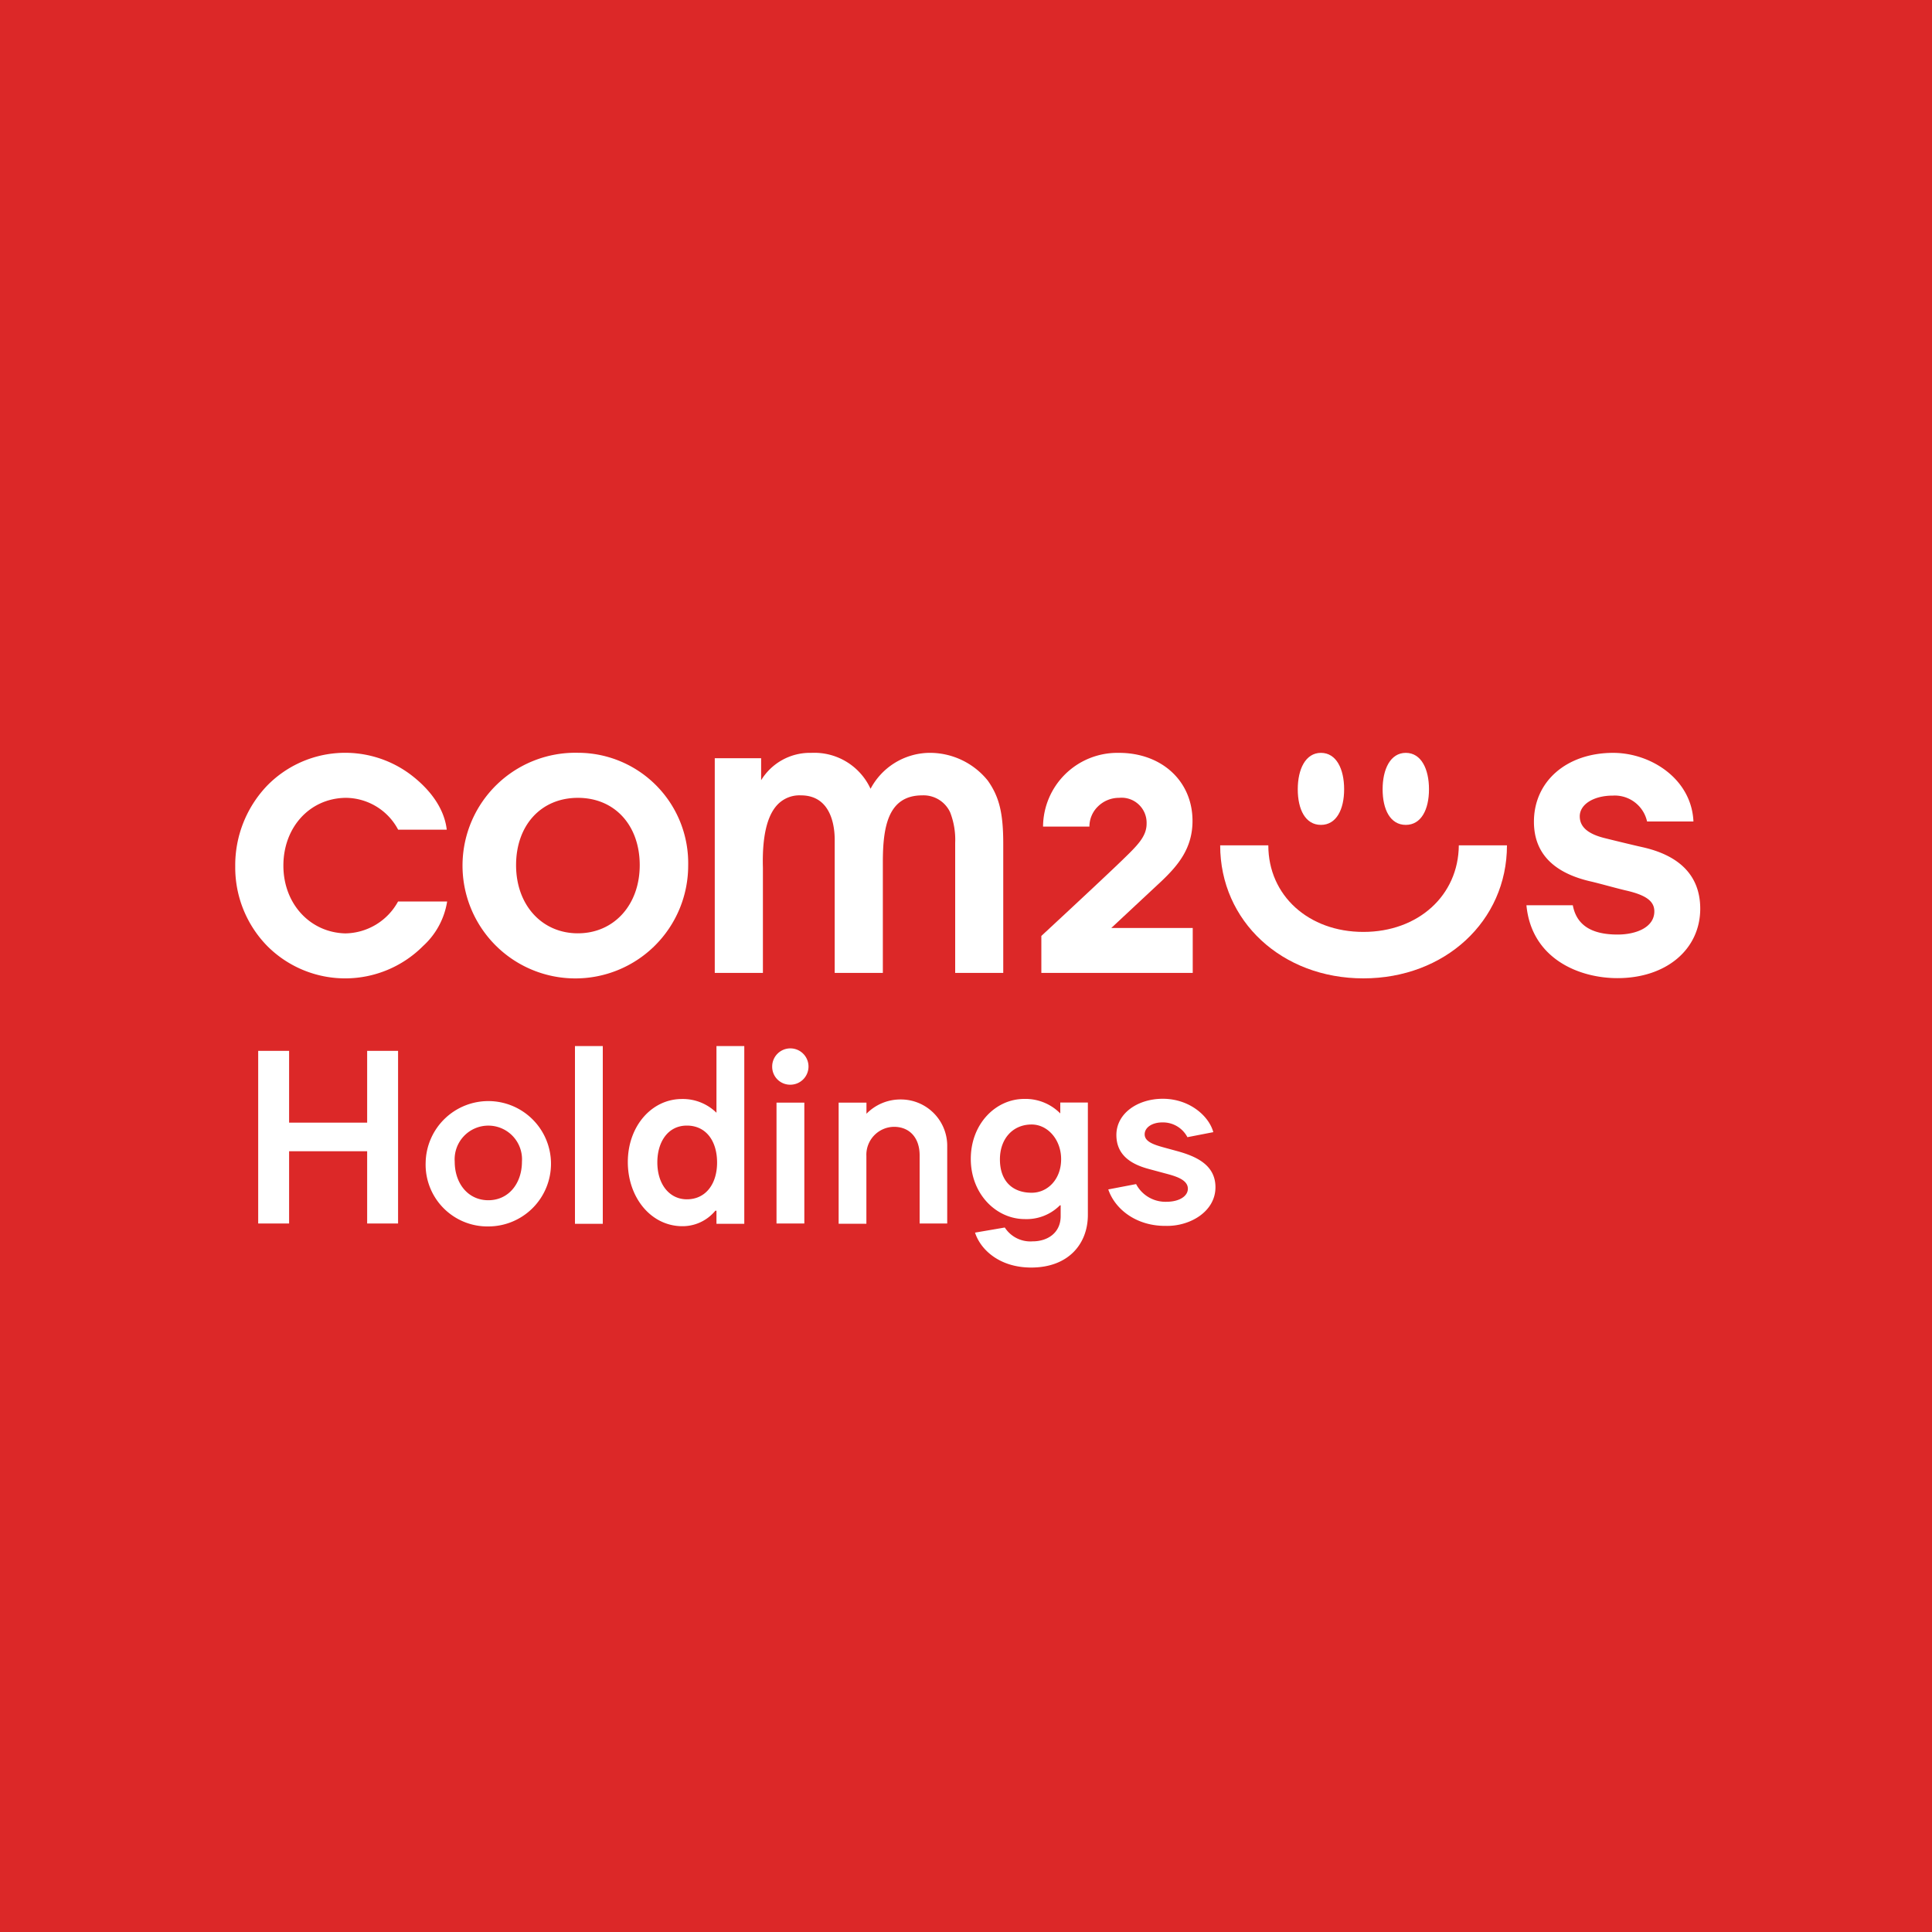 <svg id="Layer_1" data-name="Layer 1" xmlns="http://www.w3.org/2000/svg" viewBox="0 0 250 250"><defs><style>.cls-1{fill:#dc2828;}.cls-2{fill:#fff;}</style></defs><rect class="cls-1" width="250" height="250"/><path class="cls-2" d="M212.47,110.11c-1.21-.27-3.63-.86-4.83-1.16-2.21-.55-3.22-1.48-3.22-2.82,0-1.55,1.8-2.68,4.29-2.68a4.28,4.28,0,0,1,4.42,3.35h6c-.24-5.49-5.49-8.88-10.39-8.88-6,0-10.25,3.67-10.25,8.91,0,4.12,2.59,6.65,7.4,7.74,1.13.26,3.38.9,4.52,1.16,2.51.58,3.66,1.34,3.66,2.7,0,2.09-2.39,3-4.75,3-3.42,0-5.32-1.24-5.8-3.79h-6c.65,6.89,6.76,9.43,11.78,9.43,6.3,0,10.71-3.71,10.71-9C220,113.85,217.38,111.19,212.47,110.11Z" transform="translate(0 -0.5)"/><path class="cls-2" d="M120.13,97.92a8.73,8.73,0,0,0-7.48,4.65A8,8,0,0,0,105,97.92a7.4,7.4,0,0,0-6.51,3.54V98.61h-6v27.78h6.23V112.78c-.11-4,.53-6.77,1.92-8.19a3.92,3.92,0,0,1,3-1.17c4.51,0,4.37,5.31,4.37,5.91v17.06h6.23V112.1c0-4.51.62-8.68,5.1-8.68a3.79,3.79,0,0,1,3.61,2.2,9.76,9.76,0,0,1,.65,3.94v16.83h6.22V109.68c0-4-.53-6.09-2-8.17A9.62,9.62,0,0,0,120.13,97.92Z" transform="translate(0 -0.5)"/><path class="cls-2" d="M74.78,97.91A14.6,14.6,0,1,0,89.05,112.5,14.28,14.28,0,0,0,74.78,97.91Zm0,23.36c-4.66,0-8-3.66-8-8.82s3.23-8.71,8-8.71,8,3.56,8,8.71S79.44,121.27,74.78,121.27Z" transform="translate(0 -0.5)"/><path class="cls-2" d="M154.31,106.73c0-5.17-4-8.81-9.51-8.81h-.12a9.61,9.61,0,0,0-9.71,9.54h6a3.63,3.63,0,0,1,1.13-2.63,3.86,3.86,0,0,1,2.71-1.09,3.24,3.24,0,0,1,3.56,3.34c0,1.69-1.22,2.85-3.21,4.78-2.51,2.43-10.41,9.75-10.41,9.75v4.78h19.59v-5.81H143.8l6.56-6.12C152.43,112.48,154.31,110.27,154.31,106.73Z" transform="translate(0 -0.5)"/><path class="cls-2" d="M181.91,107.24c2,0,3-2,3-4.61s-1-4.71-3-4.71-3,2.12-3,4.71S179.88,107.24,181.91,107.24Z" transform="translate(0 -0.5)"/><path class="cls-2" d="M170.93,107.24c2,0,3-2,3-4.61s-1-4.71-3-4.71-3,2.12-3,4.71S168.9,107.24,170.93,107.24Z" transform="translate(0 -0.5)"/><path class="cls-2" d="M176.42,121.09c-7.09,0-12.3-4.71-12.3-11.2h-6.23c0,9.81,8,17.21,18.53,17.21S195,119.7,195,109.89h-6.23C188.72,116.38,183.51,121.09,176.42,121.09Z" transform="translate(0 -0.5)"/><path class="cls-2" d="M44.67,121.28c-4.56-.12-8-3.84-8-8.77s3.37-8.68,8-8.77a7.72,7.72,0,0,1,6.85,4.12h6.29c-.34-2.92-2.35-5.38-4.72-7.16a14.12,14.12,0,0,0-18.54,1.48,14.89,14.89,0,0,0-4.11,10.43,14.52,14.52,0,0,0,4.13,10.29,14.23,14.23,0,0,0,20.19,0,9.86,9.86,0,0,0,3.1-5.75H51.51A7.9,7.9,0,0,1,44.67,121.28Z" transform="translate(0 -0.5)"/><path class="cls-2" d="M37.41,136.48v9.29h10.1v-9.29h4v22.34h-4v-9.35H37.41v9.35h-4V136.48Z" transform="translate(0 -0.5)"/><path class="cls-2" d="M55.08,150.91a8.11,8.11,0,1,1,8.11,8.29A8,8,0,0,1,55.08,150.91Zm12.46-.1a4.36,4.36,0,1,0-8.7,0c0,2.82,1.72,5,4.35,5S67.54,153.63,67.54,150.81Z" transform="translate(0 -0.5)"/><path class="cls-2" d="M78,135.86v23h-3.6v-23Z" transform="translate(0 -0.5)"/><path class="cls-2" d="M81.24,150.87c0-4.66,3.1-8.16,7-8.16a6.2,6.2,0,0,1,4.47,1.78v-8.63h3.6v23h-3.6v-1.69h-.15a5.5,5.5,0,0,1-4.32,2C84.21,159.13,81.24,155.44,81.24,150.87Zm11.55.07c0-2.85-1.47-4.79-3.91-4.79s-3.82,2.1-3.82,4.76c0,2.87,1.59,4.78,3.82,4.78C91.35,155.69,92.79,153.66,92.79,150.94Z" transform="translate(0 -0.5)"/><path class="cls-2" d="M99.92,138.52a2.35,2.35,0,1,1,2.35,2.34A2.32,2.32,0,0,1,99.92,138.52Zm4.16,4.66v15.64h-3.6V143.18Z" transform="translate(0 -0.5)"/><path class="cls-2" d="M112.12,143.18v1.44a6.14,6.14,0,0,1,4.45-1.85,6,6,0,0,1,6,5.88v10.17H119V150c0-2.29-1.32-3.69-3.32-3.69a3.62,3.62,0,0,0-3.57,3.78v8.76h-3.59V143.18Z" transform="translate(0 -0.5)"/><path class="cls-2" d="M126.17,160l3.85-.66a3.94,3.94,0,0,0,3.6,1.79c1.94,0,3.63-1.1,3.63-3.26v-1.4h-.1a6.09,6.09,0,0,1-4.53,1.78c-3.73,0-7-3.26-7-7.79s3.22-7.76,6.92-7.76a6.32,6.32,0,0,1,4.66,1.88v-1.41h3.57V157.7c0,3.81-2.57,6.82-7.33,6.82C129.3,164.52,126.86,162.17,126.17,160Zm11.14-9.51c0-2.5-1.72-4.48-3.82-4.48-2.44,0-4.1,1.85-4.1,4.51,0,2.85,1.66,4.32,4.1,4.32C135.56,154.85,137.31,153.1,137.31,150.5Z" transform="translate(0 -0.5)"/><path class="cls-2" d="M143.41,154.41l3.6-.69a4.29,4.29,0,0,0,3.91,2.29c1.72,0,2.79-.75,2.79-1.69,0-1.22-1.72-1.66-3-2l-2-.54c-2-.53-4.25-1.59-4.25-4.41s2.78-4.69,6-4.69c3.51,0,6,2.28,6.54,4.32l-3.35.65a3.57,3.57,0,0,0-3.25-1.91c-1.28,0-2.28.63-2.28,1.54s1.06,1.31,2.44,1.69l1.72.47c2.53.69,5,1.81,5,4.69,0,3.16-3.31,5.07-6.41,5C147.07,159.17,144.29,157,143.41,154.41Z" transform="translate(0 -0.5)"/></svg>